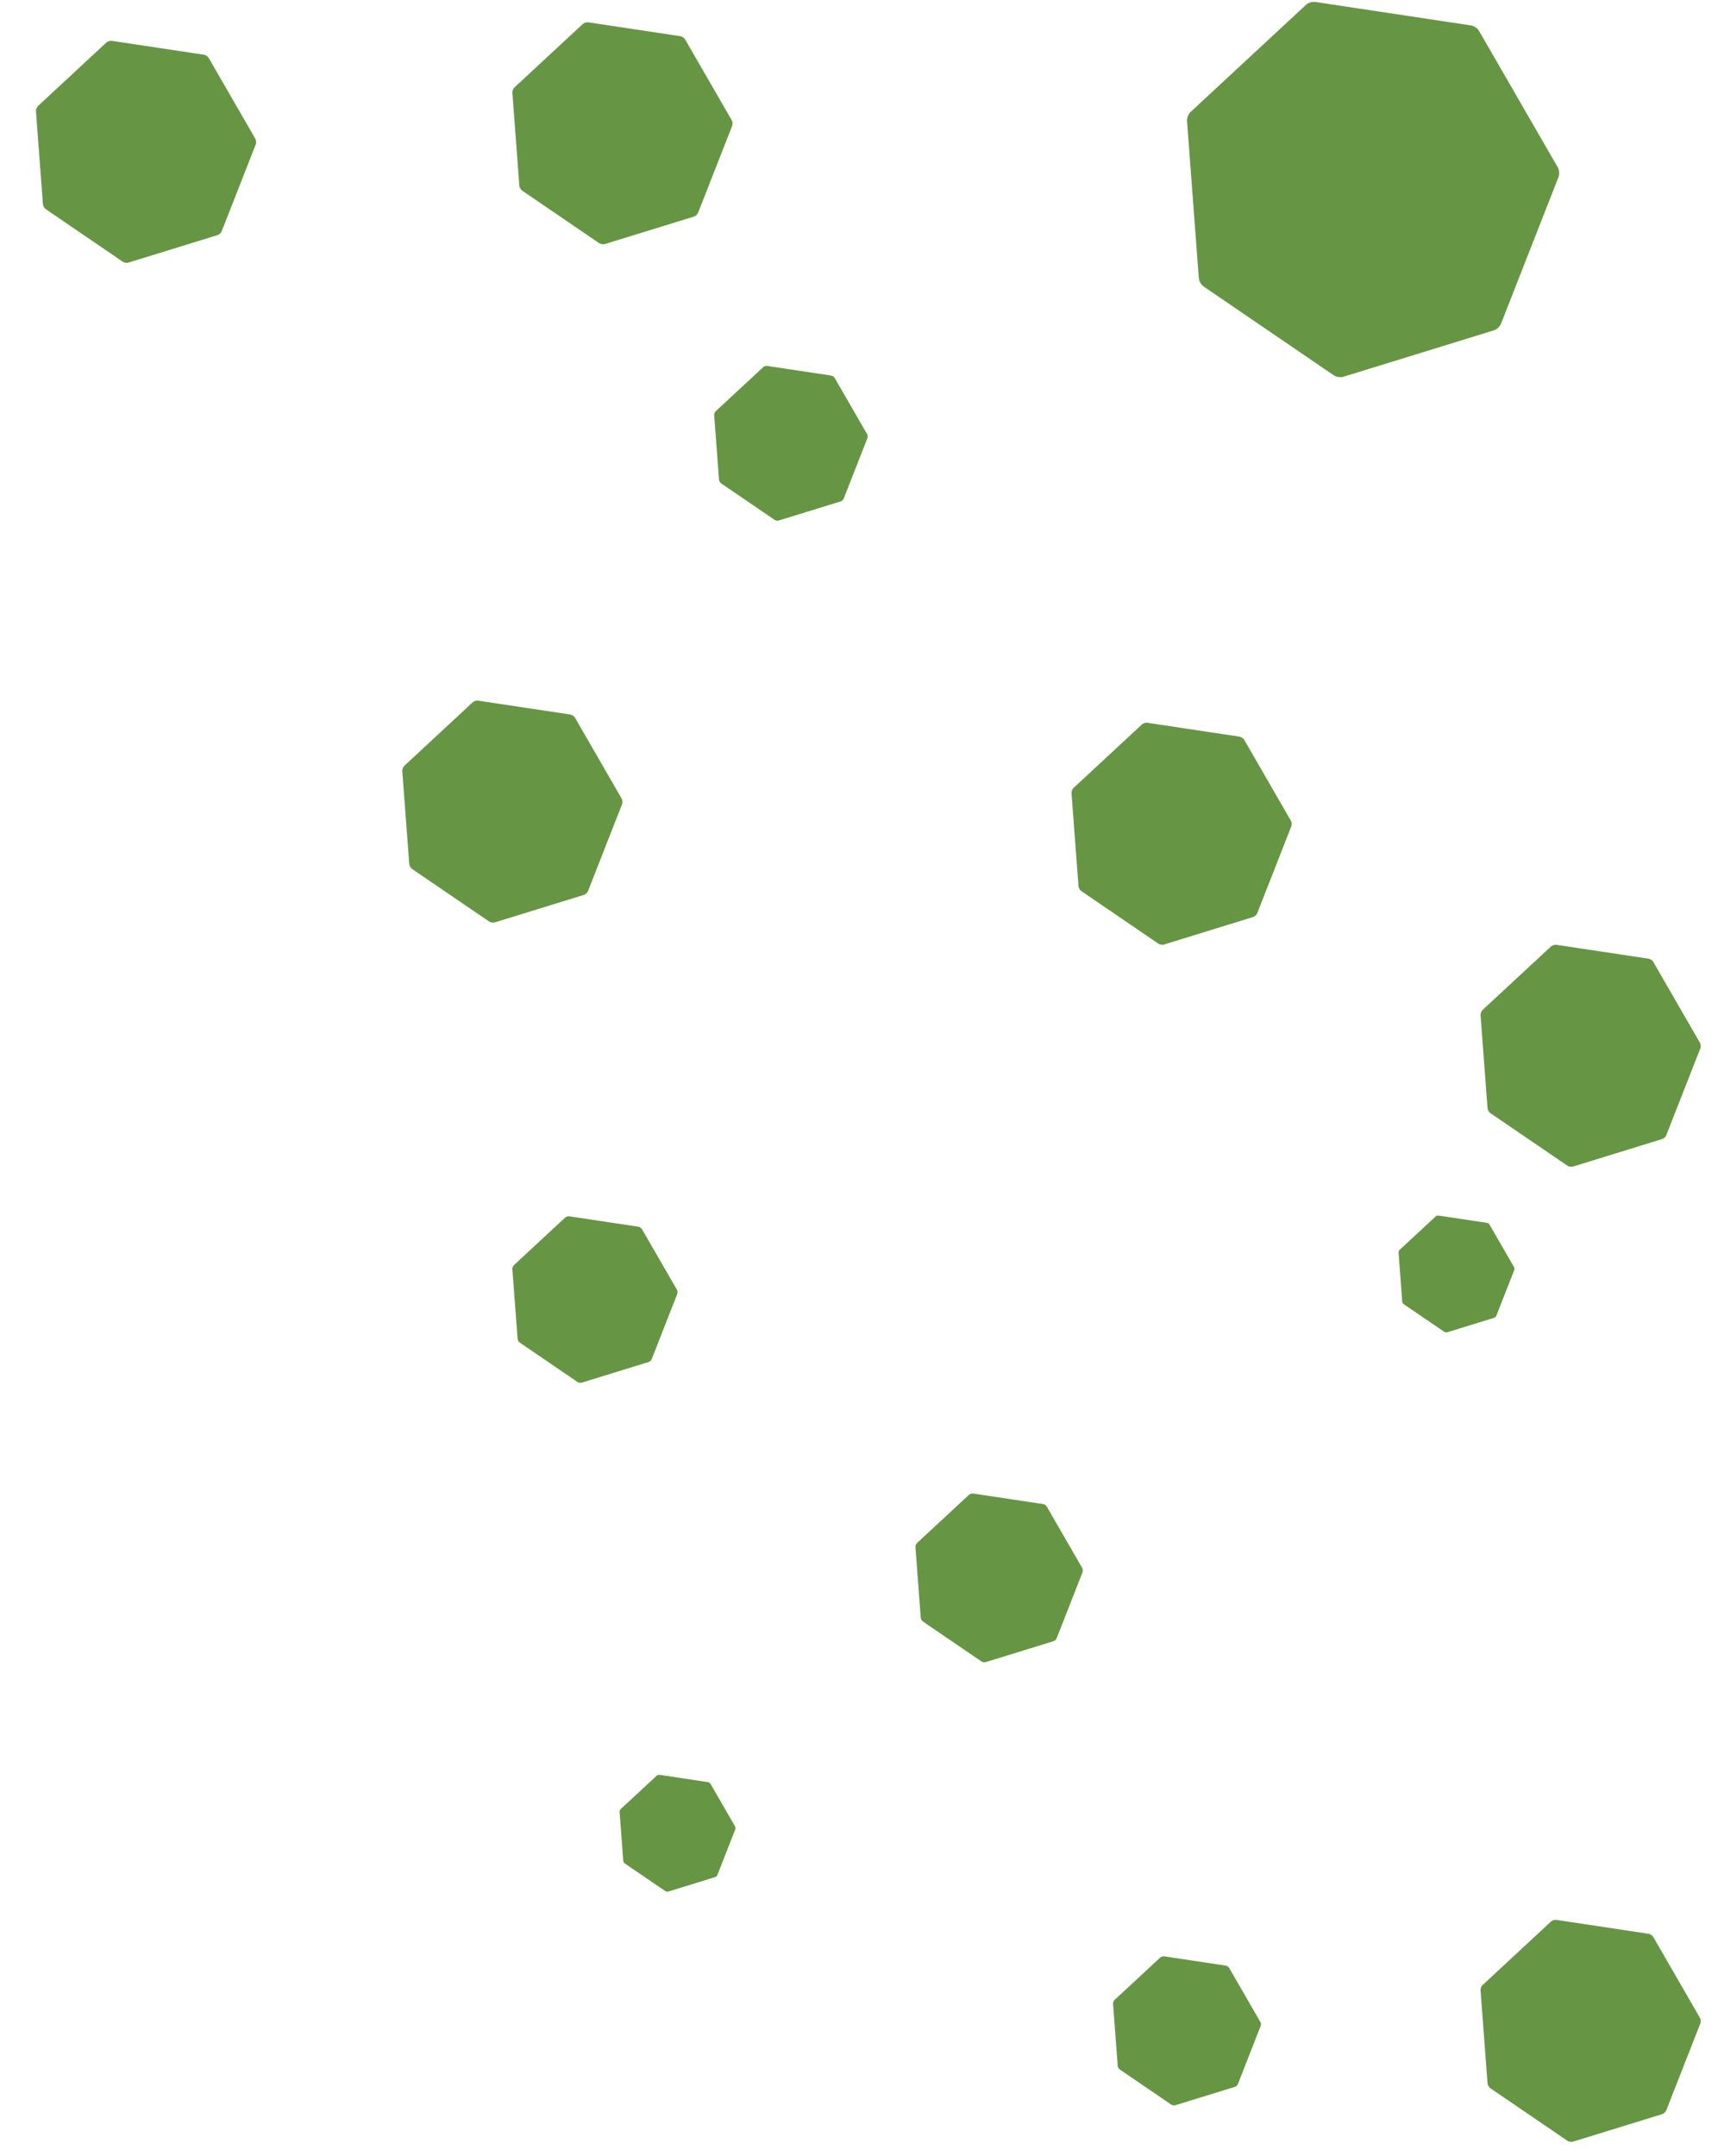<?xml version="1.0" encoding="utf-8"?>
<!-- Generator: Adobe Illustrator 16.0.0, SVG Export Plug-In . SVG Version: 6.00 Build 0)  -->
<!DOCTYPE svg PUBLIC "-//W3C//DTD SVG 1.1//EN" "http://www.w3.org/Graphics/SVG/1.1/DTD/svg11.dtd">
<svg version="1.1" xmlns="http://www.w3.org/2000/svg" xmlns:xlink="http://www.w3.org/1999/xlink" x="0px" y="0px"
	 width="517.475px" height="647px" viewBox="0 0 517.475 647" enable-background="new 0 0 517.475 647" xml:space="preserve">
<g id="Layer_9">
</g>
<g id="Layer_7">
</g>
<g id="Layer_8">
</g>
<g id="Layer_6">
</g>
<g id="Layer_5">
</g>
<g id="Layer_4">
</g>
<g id="Layer_2">
	<g opacity="0.9">
		<g id="Nuva_Logo_37_">
			<path fill="#558B2F" d="M38.554,78.809c-0.498,0.153-1.257,0.039-1.688-0.255L13.74,62.777c-0.431-0.294-0.814-0.959-0.853-1.479
				l-2.094-27.913c-0.039-0.52,0.241-1.234,0.623-1.589L31.93,12.76c0.382-0.354,1.116-0.581,1.631-0.503l27.672,4.169
				c0.515,0.078,1.149,0.51,1.409,0.961l13.997,24.248c0.26,0.451,0.317,1.217,0.127,1.702l-10.22,26.062
				c-0.19,0.485-0.753,1.007-1.251,1.161L38.554,78.809L38.554,78.809z"/>
		</g>
	</g>
	<g opacity="0.9">
		<g id="Nuva_Logo_36_">
			<path fill="#558B2F" d="M148.51,276.827c-0.498,0.153-1.257,0.039-1.688-0.255l-23.126-15.777
				c-0.431-0.294-0.814-0.959-0.853-1.479l-2.094-27.913c-0.039-0.52,0.241-1.234,0.623-1.589l20.513-19.037
				c0.382-0.354,1.116-0.581,1.631-0.503l27.672,4.169c0.515,0.078,1.149,0.51,1.409,0.961l13.997,24.248
				c0.26,0.451,0.317,1.217,0.127,1.702l-10.22,26.062c-0.19,0.485-0.753,1.007-1.251,1.161L148.51,276.827L148.51,276.827z"/>
		</g>
	</g>
	<g opacity="0.9">
		<g id="Nuva_Logo_35_">
			<path fill="#558B2F" d="M174.618,414.957c-0.374,0.115-0.943,0.029-1.267-0.191l-17.349-11.836c-0.322-0.22-0.61-0.72-0.64-1.109
				l-1.57-20.939c-0.029-0.39,0.181-0.926,0.468-1.192l15.388-14.281c0.287-0.266,0.838-0.436,1.224-0.377l20.759,3.127
				c0.386,0.059,0.862,0.383,1.058,0.721l10.5,18.19c0.194,0.339,0.238,0.914,0.095,1.277l-7.666,19.551
				c-0.143,0.364-0.565,0.756-0.938,0.871L174.618,414.957L174.618,414.957z"/>
		</g>
	</g>
	<g opacity="0.9">
		<g id="Nuva_Logo_34_">
			<path fill="#558B2F" d="M295.88,498.826c-0.378,0.115-0.955,0.029-1.282-0.194l-17.581-11.994
				c-0.328-0.224-0.619-0.729-0.648-1.124l-1.592-21.22c-0.029-0.395,0.184-0.938,0.474-1.208l15.595-14.472
				c0.29-0.27,0.849-0.442,1.239-0.383l21.037,3.169c0.392,0.059,0.874,0.388,1.071,0.731l10.642,18.434
				c0.197,0.344,0.241,0.926,0.097,1.295l-7.77,19.813c-0.146,0.368-0.572,0.767-0.951,0.883L295.88,498.826L295.88,498.826z"/>
		</g>
	</g>
	<g opacity="0.9">
		<g id="Nuva_Logo_33_">
			<path fill="#558B2F" d="M233.722,156.223c-0.348,0.107-0.877,0.027-1.177-0.178l-16.126-11c-0.3-0.205-0.567-0.669-0.594-1.031
				l-1.461-19.463c-0.026-0.362,0.169-0.86,0.436-1.108l14.303-13.274c0.267-0.248,0.778-0.406,1.137-0.351l19.295,2.907
				c0.359,0.054,0.802,0.356,0.983,0.67l9.76,16.907c0.181,0.315,0.222,0.849,0.089,1.187l-7.127,18.173
				c-0.132,0.338-0.524,0.702-0.871,0.81L233.722,156.223L233.722,156.223z"/>
		</g>
	</g>
	<g opacity="0.9">
		<g id="Nuva_Logo_32_">
			<path fill="#558B2F" d="M181.554,73.25c-0.498,0.153-1.257,0.039-1.688-0.255L156.74,57.218
				c-0.431-0.294-0.814-0.959-0.853-1.479l-2.094-27.913c-0.039-0.52,0.241-1.234,0.623-1.589L174.93,7.201
				c0.382-0.354,1.116-0.581,1.631-0.503l27.672,4.169c0.515,0.078,1.149,0.51,1.409,0.961l13.997,24.248
				c0.26,0.451,0.317,1.217,0.127,1.702l-10.22,26.062c-0.19,0.485-0.753,1.007-1.251,1.161L181.554,73.25L181.554,73.25z"/>
		</g>
	</g>
	<g opacity="0.9">
		<g id="Nuva_Logo_31_">
			<path fill="#558B2F" d="M349.386,283.467c-0.498,0.153-1.257,0.039-1.688-0.255l-23.126-15.777
				c-0.431-0.294-0.814-0.959-0.853-1.479l-2.094-27.913c-0.039-0.52,0.241-1.234,0.623-1.589l20.513-19.037
				c0.382-0.354,1.116-0.581,1.631-0.503l27.672,4.169c0.515,0.078,1.149,0.51,1.409,0.961l13.997,24.248
				c0.26,0.451,0.317,1.217,0.127,1.702l-10.22,26.062c-0.19,0.485-0.753,1.007-1.251,1.161L349.386,283.467L349.386,283.467z"/>
		</g>
	</g>
	<g opacity="0.9">
		<g id="Nuva_Logo_30_">
			<path fill="#558B2F" d="M403.218,113.08c-0.842,0.259-2.125,0.066-2.853-0.431l-39.091-26.668
				c-0.728-0.497-1.377-1.622-1.44-2.499l-3.54-47.181c-0.065-0.878,0.408-2.087,1.054-2.686l34.673-32.179
				c0.646-0.599,1.887-0.982,2.757-0.85l46.774,7.047c0.87,0.131,1.943,0.862,2.382,1.625l23.66,40.986
				c0.438,0.763,0.536,2.058,0.214,2.877l-17.274,44.054c-0.321,0.819-1.272,1.703-2.114,1.962L403.218,113.08L403.218,113.08z"/>
		</g>
	</g>
	<g opacity="0.9">
		<g id="Nuva_Logo_29_">
			<path fill="#558B2F" d="M434.404,399.841c-0.262,0.081-0.661,0.021-0.888-0.134l-12.174-8.305
				c-0.227-0.155-0.429-0.505-0.448-0.778l-1.103-14.693c-0.021-0.273,0.127-0.65,0.328-0.836l10.798-10.021
				c0.201-0.187,0.588-0.306,0.858-0.265l14.566,2.194c0.271,0.041,0.604,0.269,0.741,0.506l7.368,12.764
				c0.137,0.237,0.167,0.641,0.066,0.896l-5.379,13.719c-0.101,0.255-0.396,0.53-0.658,0.611L434.404,399.841L434.404,399.841z"/>
		</g>
	</g>
	<g opacity="0.9">
		<g id="Nuva_Logo_28_">
			<path fill="#558B2F" d="M472.163,350.103c-0.498,0.153-1.257,0.039-1.688-0.255l-23.126-15.777
				c-0.431-0.294-0.814-0.959-0.853-1.479l-2.094-27.913c-0.039-0.52,0.241-1.234,0.623-1.589l20.513-19.037
				c0.382-0.354,1.116-0.581,1.631-0.503l27.672,4.169c0.515,0.078,1.149,0.51,1.409,0.961l13.997,24.248
				c0.26,0.451,0.317,1.217,0.127,1.702l-10.22,26.062c-0.19,0.485-0.753,1.007-1.251,1.161L472.163,350.103L472.163,350.103z"/>
		</g>
	</g>
	<g opacity="0.9">
		<g id="Nuva_Logo_27_">
			<path fill="#558B2F" d="M200.588,567.687c-0.262,0.081-0.661,0.021-0.888-0.134l-12.174-8.305
				c-0.227-0.155-0.429-0.506-0.448-0.779l-1.103-14.692c-0.021-0.273,0.127-0.649,0.328-0.837l10.798-10.021
				c0.201-0.187,0.588-0.306,0.858-0.265l14.566,2.194c0.271,0.041,0.604,0.269,0.741,0.507l7.368,12.764
				c0.137,0.236,0.167,0.641,0.066,0.896l-5.379,13.719c-0.101,0.255-0.396,0.53-0.658,0.611L200.588,567.687L200.588,567.687z"/>
		</g>
	</g>
	<g opacity="0.9">
		<g id="Nuva_Logo_26_">
			<path fill="#558B2F" d="M352.741,631.831c-0.334,0.104-0.844,0.026-1.134-0.171l-15.537-10.6
				c-0.289-0.197-0.547-0.646-0.571-0.994l-1.408-18.752c-0.025-0.349,0.162-0.828,0.419-1.067l13.781-12.789
				c0.257-0.238,0.751-0.391,1.096-0.338l18.591,2.801c0.346,0.052,0.771,0.343,0.946,0.646l9.403,16.29
				c0.175,0.302,0.213,0.817,0.085,1.143l-6.865,17.51c-0.128,0.325-0.506,0.677-0.84,0.779L352.741,631.831L352.741,631.831z"/>
		</g>
	</g>
	<g opacity="0.9">
		<g id="Nuva_Logo_25_">
			<path fill="#558B2F" d="M472.163,642.744c-0.498,0.152-1.257,0.039-1.688-0.256l-23.126-15.776
				c-0.431-0.294-0.814-0.96-0.853-1.479l-2.094-27.913c-0.039-0.52,0.241-1.234,0.623-1.588l20.513-19.037
				c0.382-0.355,1.116-0.582,1.631-0.504l27.672,4.17c0.515,0.077,1.149,0.51,1.409,0.961l13.997,24.248
				c0.26,0.451,0.317,1.217,0.127,1.701l-10.22,26.063c-0.19,0.484-0.753,1.008-1.251,1.161L472.163,642.744L472.163,642.744z"/>
		</g>
	</g>
</g>
<g id="Layer_3">
</g>
<g id="Layer_1">
</g>
</svg>

